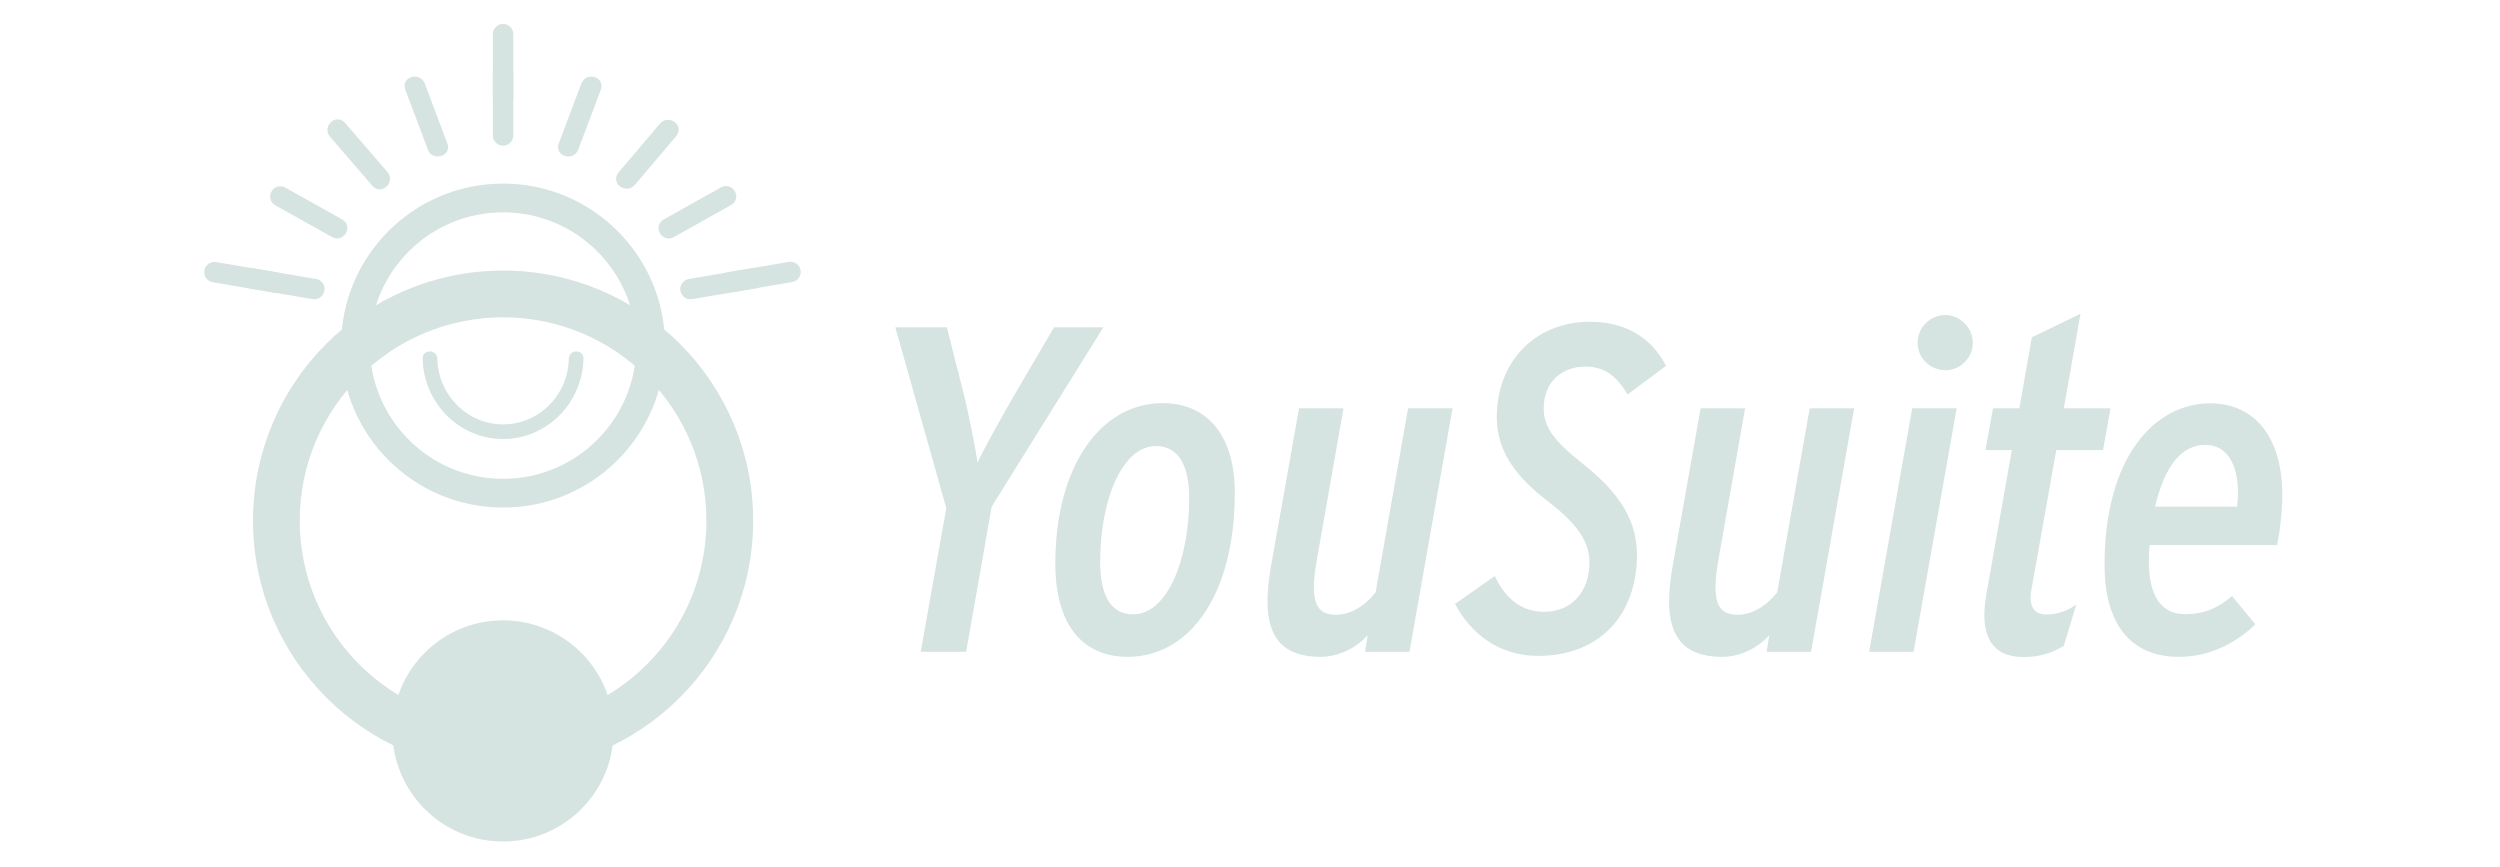 <?xml version="1.0" encoding="utf-8"?>
<!-- Generator: Adobe Illustrator 23.0.3, SVG Export Plug-In . SVG Version: 6.00 Build 0)  -->
<svg version="1.1" id="Layer_1" xmlns="http://www.w3.org/2000/svg" xmlns:xlink="http://www.w3.org/1999/xlink" x="0px" y="0px"
	 viewBox="0 0 1299.8 450.6" style="enable-background:new 0 0 1299.8 450.6;" xml:space="preserve">
<style type="text/css">
	.st0{fill:none;stroke:#D5E3E1;stroke-width:8.838;stroke-linejoin:round;}
	.st1{fill:none;stroke:#D5E3E1;stroke-width:20.955;stroke-linejoin:round;}
	.st2{fill:#D5E3E1;stroke:#D5E3E1;stroke-miterlimit:10;}
	.st3{fill:#D5E3E1;stroke:#D5E3E1;stroke-width:4.419;}
	.st4{enable-background:new    ;}
	.st5{fill:#D5E3E1;}
</style>
<g id="Group_11" transform="translate(0.251 0.25)">
	<g id="Ellipse_2" transform="translate(3.114 14.745)">
		<circle id="Ellipse_2-2" class="st0" cx="258.2" cy="255.7" r="125.6"/>
		<circle id="Ellipse_3" class="st1" cx="258.2" cy="255.7" r="116.2"/>
	</g>
	<g id="Ellipse_3-2" transform="translate(8.293 8.624)">
		<circle id="Ellipse_4" class="st0" cx="253" cy="170.8" r="79.8"/>
		<circle id="Ellipse_5" class="st0" cx="253" cy="170.8" r="73.7"/>
	</g>
	<g id="Ellipse_4-2" transform="translate(10.877 34.876)">
		<circle id="Ellipse_7" class="st2" cx="250.4" cy="344.9" r="57"/>
	</g>
	<path id="Path_9" class="st3" d="M304.1,43.9l-11.8,31.3c-1.4,3.7,4.6,5.3,6,1.6l11.8-31.3C311.5,41.8,305.5,40.2,304.1,43.9z"/>
	<path id="Path_11" class="st3" d="M375.7,99.1l-29.8,16.7c-3.5,1.9-0.4,7.3,3.1,5.3l29.8-16.7C382.3,102.5,379.2,97.1,375.7,99.1z"
		/>
	<path id="Path_9_1_" class="st3" d="M344.6,65.4L323,90.9c-2.6,3.1,2.5,6.6,5.1,3.6l21.6-25.5C352.3,65.9,347.2,62.4,344.6,65.4z"
		/>
	<path id="Path_16" class="st3" d="M143.7,104.4l29.8,16.7c3.5,1.9,6.6-3.4,3.1-5.3l-29.8-16.7c-1.6-0.7-3.4,0-4.1,1.5
		C142.1,102,142.5,103.6,143.7,104.4z"/>
	<path id="Path_17" class="st3" d="M173,69.4L195.1,95c2.7,3,7-1.4,4.4-4.4L177.4,65C174.7,62,170.4,66.4,173,69.4L173,69.4z"/>
	<path id="Path_18" class="st3" d="M212.5,45.5l11.8,31.3c1.4,3.7,7.4,2.1,6-1.6l-11.8-31.3C217,40.2,211.1,41.8,212.5,45.5z"/>
	<path id="Path_19" class="st3" d="M258.2,36.9v33.3c0,1.7,1.4,3.1,3.1,3.1s3.1-1.4,3.1-3.1V36.9c0-1.7-1.4-3.1-3.1-3.1
		C259.6,33.8,258.2,35.2,258.2,36.9z"/>
	<path id="Path_20" class="st3" d="M258.2,17.5v33.3c0,1.7,1.4,3.1,3.1,3.1s3.1-1.4,3.1-3.1V17.5c0-1.7-1.4-3.1-3.1-3.1
		S258.2,15.8,258.2,17.5z"/>
	<path id="Path_19_1_" class="st3" d="M144.7,143.8l-32.9-5.6c-1.7-0.3-3.3,0.8-3.6,2.5c-0.3,1.7,0.8,3.3,2.5,3.6l32.8,5.6
		c1.7,0.3,3.3-0.9,3.6-2.5C147.5,145.6,146.4,144.1,144.7,143.8z"/>
	<path id="Path_20_1_" class="st3" d="M163.8,147l-32.9-5.6c-1.7-0.3-3.3,0.9-3.6,2.5s0.8,3.3,2.5,3.6l32.8,5.6
		c1.7,0.3,3.3-0.9,3.6-2.5C166.6,148.9,165.5,147.3,163.8,147z"/>
	<path id="Path_19_2_" class="st3" d="M374.8,147.3c0.3,1.7,1.9,2.8,3.6,2.5l32.9-5.6c1.7-0.3,2.8-1.9,2.5-3.6
		c-0.3-1.7-1.9-2.8-3.6-2.5l-32.9,5.6C375.7,144.1,374.5,145.6,374.8,147.3z"/>
	<path id="Path_20_2_" class="st3" d="M355.7,150.6c0.3,1.7,1.9,2.8,3.6,2.5l32.9-5.6c1.7-0.3,2.8-1.9,2.5-3.6
		c-0.3-1.7-1.9-2.8-3.6-2.5l-32.9,5.6C356.6,147.3,355.4,148.9,355.7,150.6z"/>
	<g>
		<g>
			<path class="st2" d="M296,186.2c-0.3,18.9-15.5,34.7-34.7,34.7c-19.1,0-34.3-15.8-34.7-34.7c-0.1-4.3-6.7-4.3-6.6,0
				c0.4,22.4,18.5,41.3,41.3,41.3c22.8,0,40.9-18.8,41.3-41.3C302.7,181.9,296.1,181.9,296,186.2L296,186.2z"/>
		</g>
	</g>
</g>
<g class="st4">
	<path class="st5" d="M573.7,170.1l-58.1,93.3l-13.3,75.5h-23.6l13.3-74.7l-26.5-94h26.8l8.9,35.2c2.2,8.4,6.3,29.4,7,35.2
		c2.7-6,14.2-26.8,19.3-35.4l20.5-35H573.7z"/>
	<path class="st5" d="M586.3,341.5c-22.7,0-37.6-15.7-37.6-48.5c0-51.1,23.9-83.4,55.7-83.4c22.2,0,37.6,15.4,37.6,46.8
		C642,308.3,619.1,341.5,586.3,341.5z M618.3,259.1c0-17.8-6-27.2-17.4-27.2c-16.9,0-28.9,26.8-28.9,60.3c0,18.1,6,27.2,17.1,27.2
		C607.5,319.3,618.3,289.7,618.3,259.1z"/>
	<path class="st5" d="M732.8,338.9h-23.1l1.4-8.7c-5.5,6.3-14.7,11.3-24.6,11.3c-19,0-27.5-9.6-27.5-28.9c0-5.3,0.7-12.1,1.9-18.6
		l14.5-81.7h23.1l-13.7,77.9c-1,5.8-1.7,10.6-1.7,14.5c0,10.6,3.1,14.9,11.6,14.9c7.2,0,14.5-4.1,20.5-11.6l16.9-95.7h23.1
		L732.8,338.9z"/>
	<path class="st5" d="M799.6,341c-20.7,0-35.2-12.1-43.1-27l20.7-14.5c6,13,15.2,18.6,25.6,18.6c14.2,0,23.6-10.4,23.6-25.6
		c0-10.1-5.3-19.5-21.9-32.1c-14.7-11.3-26.3-24.6-26.3-43.4c0-28.9,19.8-49.7,48.5-49.7c18.1,0,31.8,8,39.5,22.9l-20,14.9
		c-6-10.4-12.8-14.5-21.9-14.5c-12.5,0-21.7,8.2-21.7,21.7c0,9.4,4.8,16.4,19.3,28c16.2,12.8,29.2,27,29.2,48.2
		C851,319.6,831.9,341,799.6,341z"/>
	<path class="st5" d="M941.6,338.9h-23.1l1.4-8.7c-5.5,6.3-14.7,11.3-24.6,11.3c-19,0-27.5-9.6-27.5-28.9c0-5.3,0.7-12.1,1.9-18.6
		l14.5-81.7h23.1l-13.7,77.9c-1,5.8-1.7,10.6-1.7,14.5c0,10.6,3.1,14.9,11.6,14.9c7.2,0,14.5-4.1,20.5-11.6l16.9-95.7H964
		L941.6,338.9z"/>
	<path class="st5" d="M994.9,338.9h-23.1l22.4-126.6h23.1L994.9,338.9z M1025.7,178.3c0,7.7-6.5,14.2-14.2,14.2
		c-8,0-14.5-6.5-14.5-14.2c0-8,6.5-14.5,14.5-14.5C1019.2,163.9,1025.7,170.4,1025.7,178.3z"/>
	<path class="st5" d="M1079.5,314.3l-6.5,21.5c-6,3.6-12.3,5.8-21,5.8c-16.9,0-22.9-11.8-19.3-32.3L1046,234h-13.7l3.9-21.7h13.7
		l6.5-36.9l25.3-12.3l-8.7,49.2h24.3l-3.9,21.7h-24.3l-13,73c-1.4,8,1.4,12.5,7.7,12.5C1069.8,319.6,1075.6,317.2,1079.5,314.3z"/>
	<path class="st5" d="M1185.3,275.2c-0.2,2.2-1,5.8-1.4,8.2h-66.3c-2.2,25.1,5.1,35.9,18.6,35.9c9.9,0,16.9-3.1,24.3-9.4l12.1,14.7
		c-9.9,9.6-23.6,16.9-39.8,16.9c-25.8,0-38.6-18.1-38.6-47.7c0-56.2,26-84.1,55-84.1c21.9,0,37.8,16.2,37.4,49.2
		C1186.5,263.9,1186,269.4,1185.3,275.2z M1163.1,263.4c2.2-18.8-3.6-32.1-16.6-32.1c-11.8,0-21,10.4-26,32.1H1163.1z"/>
</g>
</svg>
